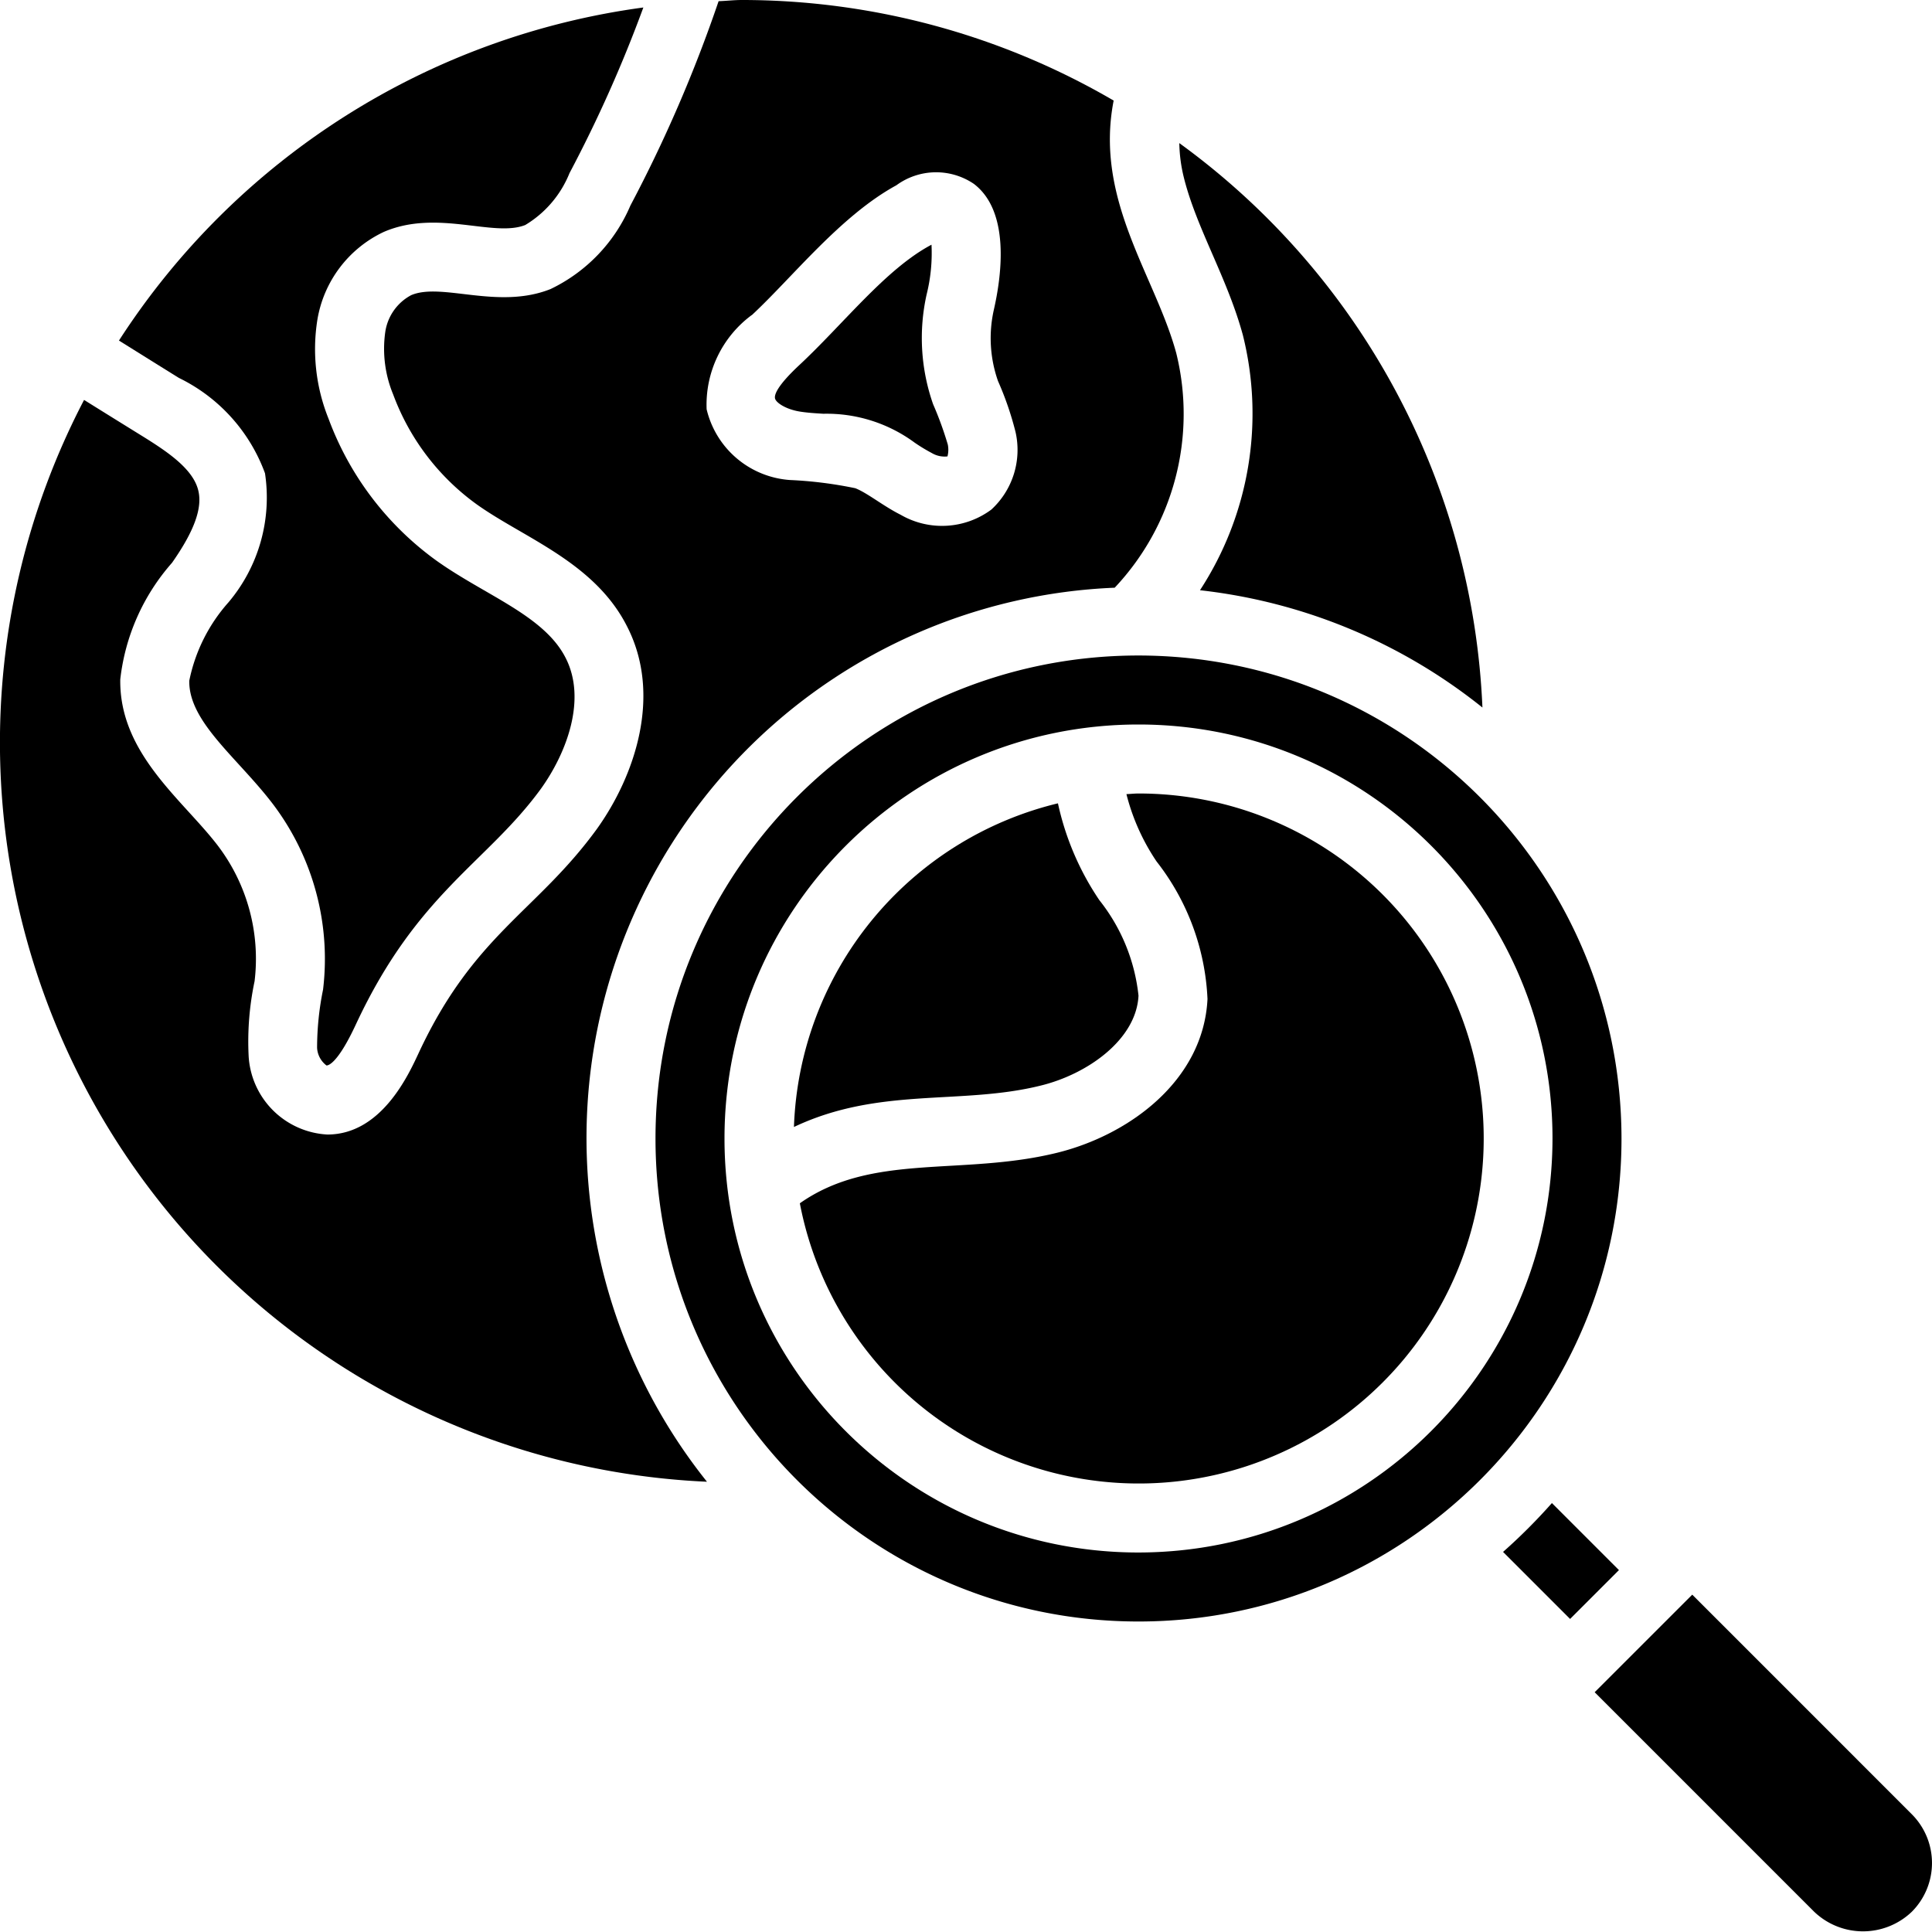 <svg height="512" viewBox="0 0 56 56" width="512" xmlns="http://www.w3.org/2000/svg"><path d="M23.2 11.932c.219.034.443.047.666.061.95-.021 1.88.273 2.644.836.159.11.324.21.494.3.138.083.3.119.459.1a.753.753 0 00.009-.345c-.118-.398-.26-.789-.426-1.169a5.794 5.794 0 01-.187-3.181A4.95 4.95 0 0027 7.093c-1.325.7-2.553 2.3-3.843 3.5-.64.6-.71.849-.694.947.014.121.305.326.737.392zM33 28.86a5.352 5.352 0 00-1.135-2.769 8.057 8.057 0 01-1.2-2.806 10.007 10.007 0 00-7.652 9.381c2.479-1.174 4.844-.625 7.153-1.2 1.363-.333 2.771-1.337 2.834-2.606z"/><path d="M32.31 17.035a7.343 7.343 0 001.784-6.8C33.488 8 31.716 5.8 32.28 2.915A21.386 21.386 0 0021.5 0c-.226 0-.446.027-.671.034a40.673 40.673 0 01-2.557 5.925 4.743 4.743 0 01-2.313 2.419c-1.525.609-3.153-.2-4.04.177a1.446 1.446 0 00-.754 1.083 3.466 3.466 0 00.233 1.8 6.858 6.858 0 002.427 3.186c1.362.97 3.4 1.669 4.343 3.518 1.037 2 .233 4.349-.865 5.883-1.749 2.405-3.564 3.053-5.169 6.5-.306.66-1.093 2.36-2.644 2.36a2.415 2.415 0 01-2.283-2.273 8.464 8.464 0 01.172-2.17 5.42 5.42 0 00-1.042-3.9c-1.009-1.338-2.883-2.681-2.851-4.849a6.142 6.142 0 011.5-3.38c.648-.925.889-1.595.759-2.106-.154-.615-.88-1.107-1.608-1.559-.565-.35-1.13-.7-1.7-1.056a21.446 21.446 0 0018.055 31.357A15.963 15.963 0 0132.31 17.035zm-10.519-7.9c1.183-1.1 2.574-2.883 4.19-3.764a1.949 1.949 0 012.246-.042c1.047.794.813 2.628.58 3.65a3.745 3.745 0 00.121 2.067c.211.475.38.968.507 1.472a2.349 2.349 0 01-.7 2.252c-.767.57-1.8.63-2.627.152-.506-.253-.974-.639-1.318-.771-.626-.13-1.261-.21-1.9-.238a2.675 2.675 0 01-2.408-2.05 3.233 3.233 0 011.309-2.732zm14.233.573a9.374 9.374 0 01-1.242 7.4 15.913 15.913 0 018.187 3.4 21.334 21.334 0 00-8.786-16.36c.006.33.048.658.127.979.361 1.473 1.262 2.92 1.714 4.581z"/><path d="M7.681 13.718a4.708 4.708 0 01-1.06 3.743 4.86 4.86 0 00-1.135 2.272c-.018 1.207 1.428 2.251 2.449 3.606a7.439 7.439 0 011.429 5.345 8.482 8.482 0 00-.173 1.686c.01.203.11.39.272.513.021 0 .292.019.857-1.2 1.779-3.81 3.795-4.672 5.361-6.823.749-1.046 1.332-2.6.709-3.8-.624-1.219-2.319-1.8-3.726-2.8a8.868 8.868 0 01-3.144-4.131 5.406 5.406 0 01-.322-2.852 3.434 3.434 0 011.927-2.555c1.542-.666 3.181.165 4.1-.2a3.105 3.105 0 001.283-1.505 38.719 38.719 0 002.14-4.8 21.507 21.507 0 00-15.2 9.654c.58.362 1.16.725 1.739 1.084a4.974 4.974 0 012.494 2.763zm37.302 29.849c-.443.5-.915.973-1.416 1.416l1.943 1.943 1.416-1.416zm10.431 9.019l-6.363-6.364-2.829 2.828 6.364 6.364a2.047 2.047 0 002.828 0 2 2 0 000-2.828zM33 19c-7.732 0-14 6.268-14 14s6.268 14 14 14 14-6.268 14-14c-.008-7.729-6.271-13.992-14-14zm0 26c-6.627 0-12-5.373-12-12s5.373-12 12-12 12 5.373 12 12c-.007 6.624-5.376 11.993-12 12z"/><path d="M33 23c-.118 0-.233.014-.35.018a6.2 6.2 0 00.873 1.951A6.963 6.963 0 0135 28.958c-.118 2.363-2.27 3.938-4.349 4.453-2.768.684-5.372-.009-7.467 1.467A10 10 0 1033 23z"/></svg>
